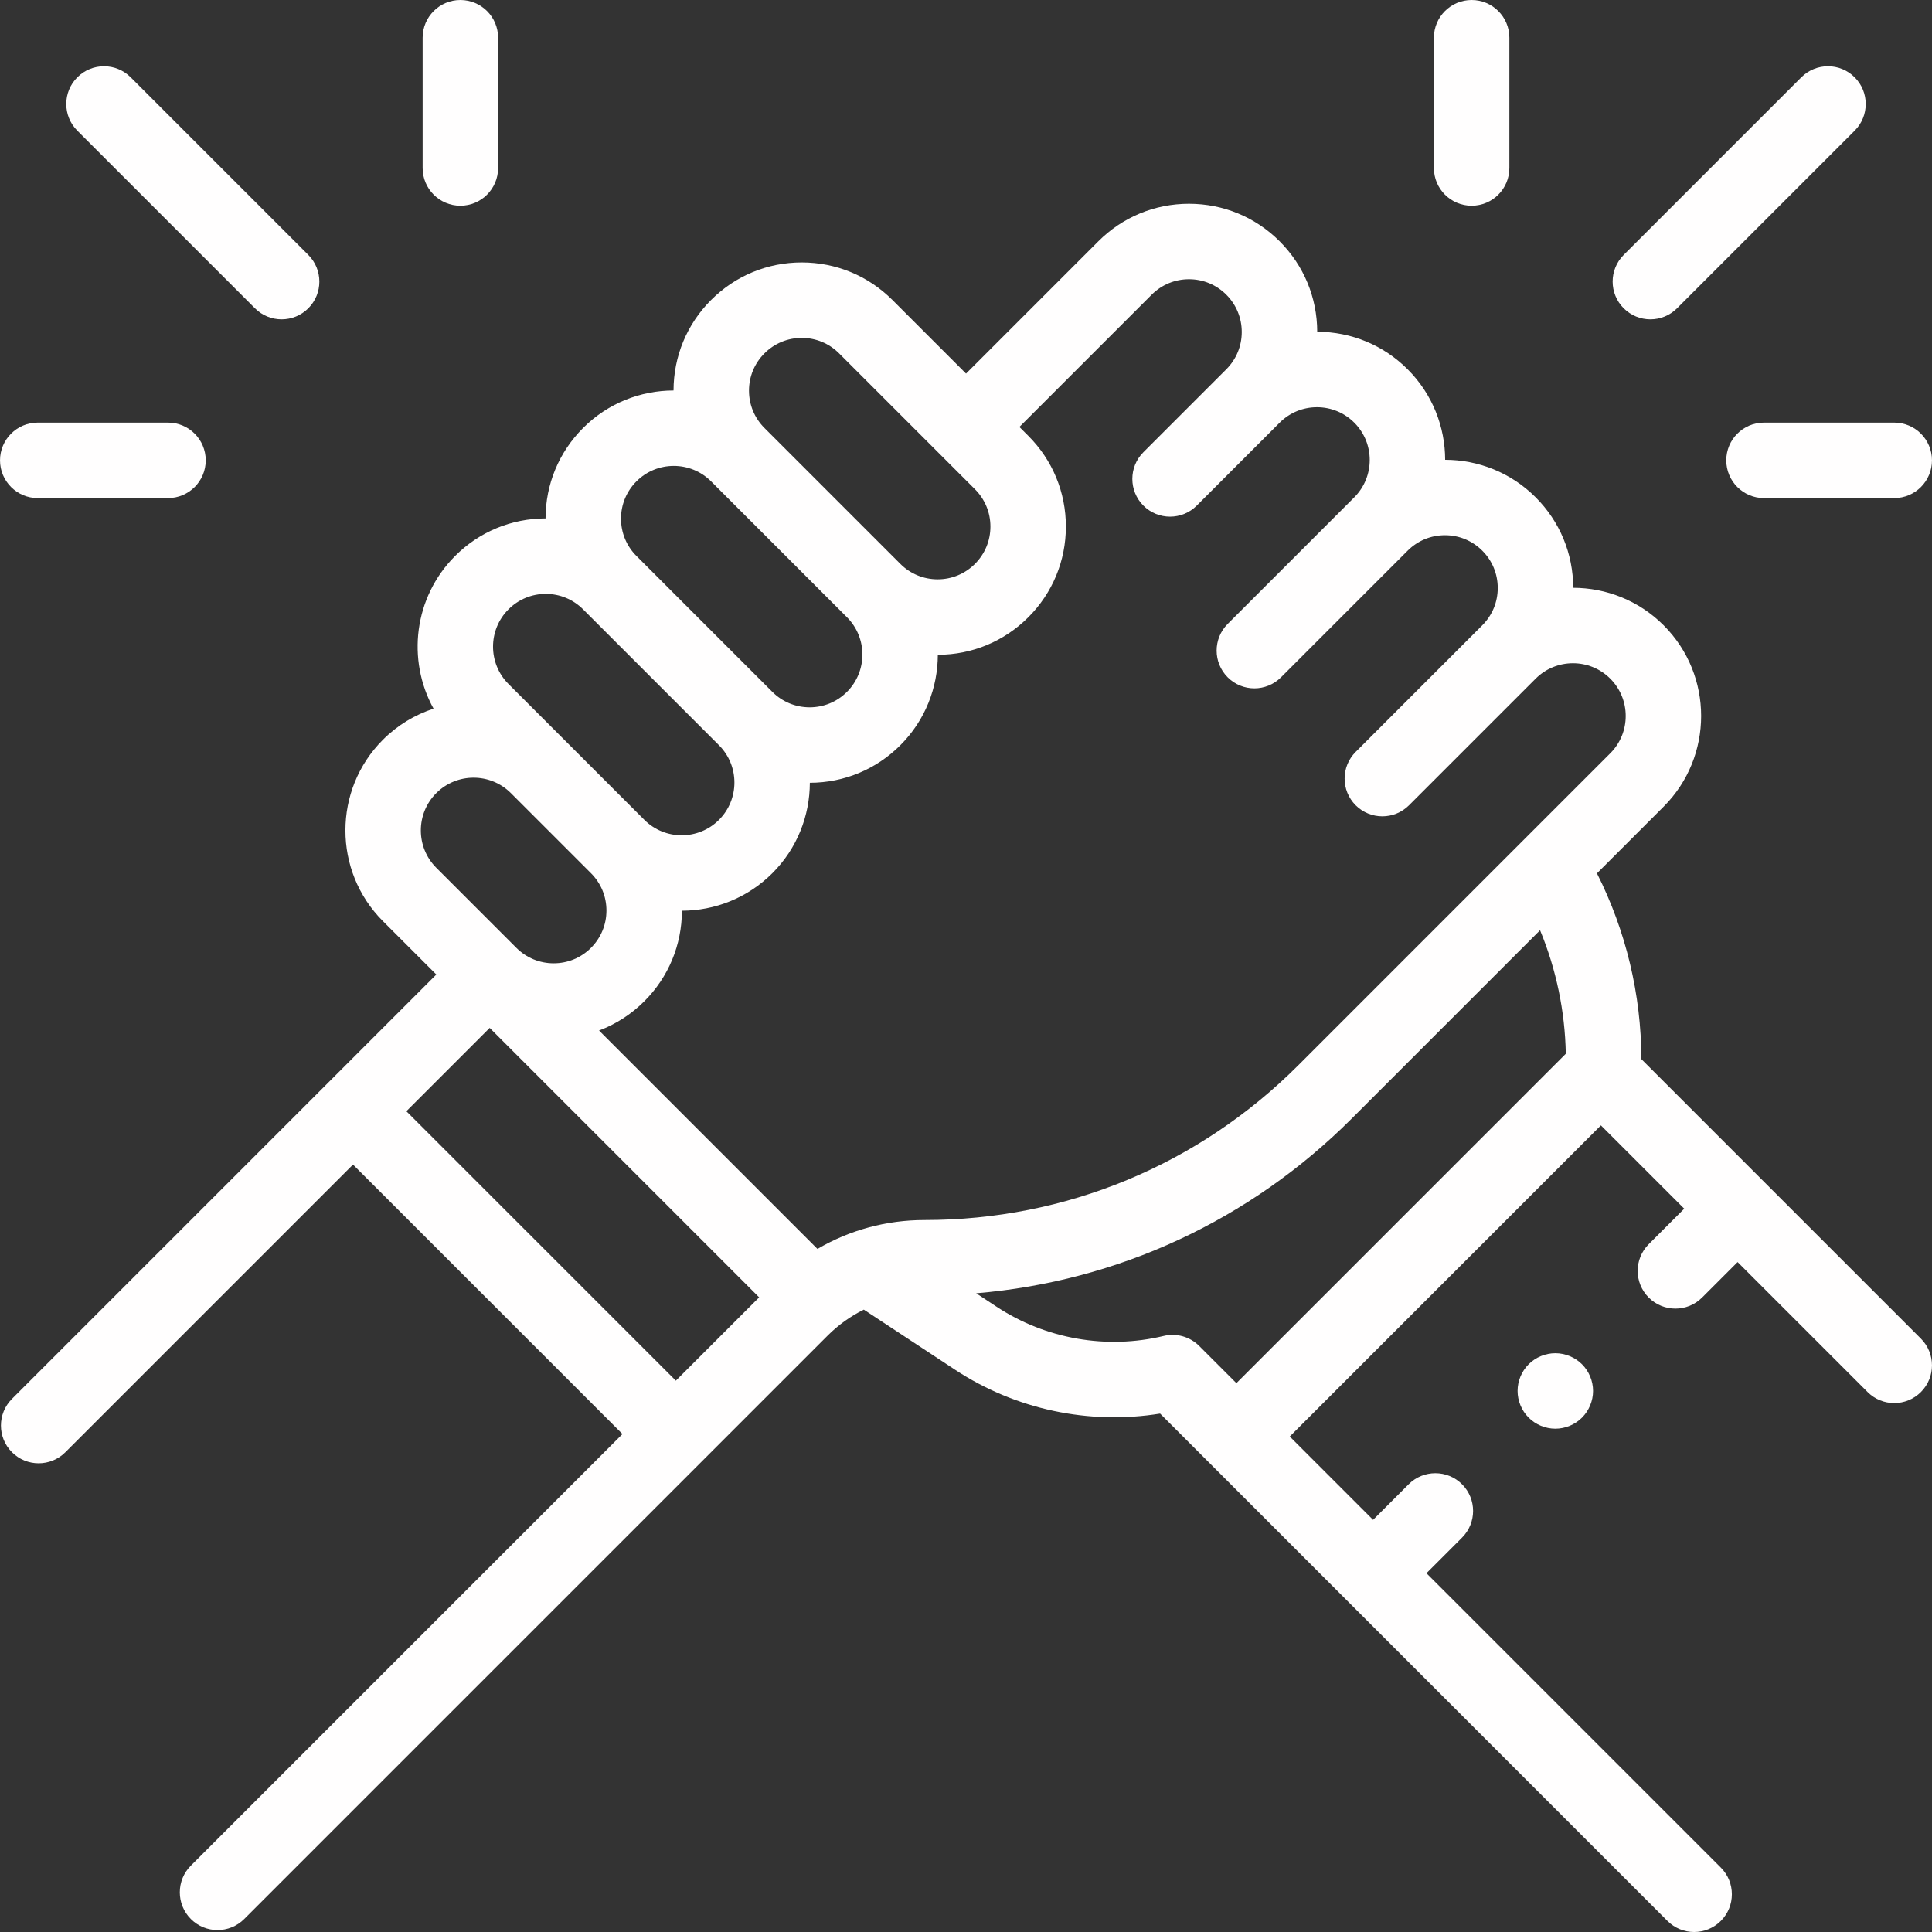 <?xml version="1.0"?>
<svg xmlns="http://www.w3.org/2000/svg" xmlns:xlink="http://www.w3.org/1999/xlink" xmlns:svgjs="http://svgjs.com/svgjs" version="1.1" width="512" height="512" x="0" y="0" viewBox="0 0 512.01 512.01" style="enable-background:new 0 0 512 512" xml:space="preserve" class=""><rect x="0" y="0" width="512.01" height="512.01" fill="#333333" stroke="none"/><g><g xmlns="http://www.w3.org/2000/svg" id="XMLID_2112_"><g id="XMLID_428_"><path id="XMLID_760_" d="m434.99 280.683c-.042-17.126-4.078-33.957-11.773-49.236l17.674-17.674c13.25-13.25 13.25-34.811 0-48.062-6.609-6.609-15.285-9.92-23.967-9.936-.012-9.06-3.545-17.575-9.952-23.983-6.613-6.612-15.296-9.924-23.983-9.936-.012-8.687-3.324-17.37-9.937-23.983-6.404-6.403-14.914-9.936-23.967-9.952-.017-9.053-3.549-17.563-9.952-23.967-6.419-6.419-14.954-9.954-24.031-9.954s-17.612 3.535-24.03 9.954l-35.056 35.056-19.506-19.507c-6.419-6.419-14.953-9.954-24.031-9.954s-17.612 3.535-24.03 9.954c-6.408 6.408-9.94 14.923-9.953 23.983-8.681.016-17.358 3.327-23.967 9.936-6.404 6.404-9.936 14.913-9.953 23.967-9.053.017-17.563 3.549-23.967 9.953-10.942 10.942-12.838 27.547-5.709 40.464-4.91 1.605-9.527 4.346-13.423 8.242-13.25 13.251-13.25 34.811 0 48.062l14.155 14.155-112.458 112.458c-3.905 3.905-3.905 10.237 0 14.143 1.953 1.952 4.512 2.929 7.071 2.929s5.119-.977 7.071-2.929l76.234-76.234 71.413 71.413-114.384 114.384c-3.905 3.905-3.905 10.237 0 14.143 1.953 1.952 4.512 2.929 7.071 2.929s5.119-.977 7.071-2.929l154.604-154.604c2.848-2.848 6.09-5.156 9.598-6.892l24.196 15.937c16.003 10.54 35.514 14.658 54.325 11.612l134.457 134.457c1.953 1.952 4.512 2.929 7.071 2.929s5.119-.977 7.071-2.929c3.905-3.905 3.905-10.237 0-14.143l-78.014-78.014 9.431-9.431c3.905-3.905 3.905-10.237 0-14.143-3.905-3.904-10.237-3.904-14.143 0l-9.431 9.431-22.081-22.081 82.458-82.459 22.082 22.082-9.41 9.41c-3.905 3.906-3.905 10.237 0 14.143 1.953 1.952 4.512 2.929 7.071 2.929s5.119-.977 7.071-2.929l9.41-9.41 34.445 34.445c1.953 1.952 4.512 2.929 7.071 2.929s5.119-.977 7.071-2.929c3.905-3.905 3.905-10.237 0-14.143zm-129.776-202.587c2.641-2.641 6.153-4.096 9.888-4.096s7.247 1.455 9.888 4.096c2.642 2.641 4.096 6.153 4.096 9.888 0 3.736-1.455 7.248-4.096 9.889l-21.975 21.975c-3.905 3.905-3.905 10.237 0 14.143s10.237 3.905 14.143 0l21.975-21.975c2.641-2.642 6.153-4.096 9.889-4.096 3.735 0 7.247 1.455 9.888 4.096 5.453 5.453 5.453 14.324 0 19.777l-33.556 33.556c-3.905 3.905-3.905 10.237 0 14.143 1.953 1.953 4.512 2.929 7.071 2.929s5.119-.976 7.071-2.929l33.556-33.556c2.641-2.642 6.153-4.096 9.888-4.096 3.736 0 7.248 1.455 9.889 4.096s4.096 6.153 4.096 9.888-1.455 7.247-4.096 9.888l-33.556 33.556c-3.905 3.905-3.905 10.237 0 14.143 1.953 1.953 4.512 2.929 7.071 2.929s5.119-.976 7.071-2.929l33.555-33.556c5.452-5.453 14.325-5.452 19.777 0 5.453 5.453 5.453 14.325 0 19.777l-82.656 82.656c-26.464 26.465-61.65 41.04-99.078 41.04-10.135 0-19.857 2.669-28.379 7.656l-57.881-57.881c4.454-1.682 8.542-4.299 12.01-7.767 6.408-6.408 9.94-14.923 9.953-23.983 8.681-.016 17.358-3.328 23.967-9.937s9.92-15.285 9.936-23.967c9.06-.012 17.576-3.545 23.983-9.953 6.609-6.609 9.92-15.285 9.936-23.967 9.06-.012 17.575-3.545 23.982-9.952 6.419-6.419 9.954-14.953 9.954-24.031s-3.535-17.612-9.954-24.031l-2.365-2.365zm-102.623 15.549c2.641-2.641 6.153-4.096 9.888-4.096s7.247 1.455 9.888 4.096l36.014 36.013c2.641 2.641 4.096 6.153 4.096 9.888s-1.455 7.247-4.096 9.889c-2.641 2.641-6.153 4.096-9.888 4.096-3.734 0-7.244-1.454-9.885-4.093-.001-.001-.002-.002-.003-.004l-36.014-36.013c-2.641-2.641-4.096-6.153-4.096-9.888s1.454-7.246 4.096-9.888zm-33.92 33.919c2.727-2.727 6.307-4.089 9.889-4.089 3.581 0 7.163 1.363 9.888 4.089l36.013 36.013c5.453 5.453 5.452 14.325 0 19.778-2.641 2.641-6.153 4.096-9.888 4.096-3.734 0-7.244-1.454-9.885-4.093-.001-.001-.002-.002-.003-.004l-36.013-36.013c-2.642-2.641-4.096-6.153-4.096-9.889-.001-3.735 1.454-7.246 4.095-9.888zm-33.919 33.92c2.641-2.642 6.153-4.096 9.888-4.096 3.736 0 7.248 1.455 9.889 4.096l36.013 36.013c5.453 5.453 5.453 14.325 0 19.777s-14.325 5.453-19.778 0l-36.013-36.013c-5.452-5.452-5.452-14.325.001-19.777zm-19.133 48.706c2.727-2.727 6.308-4.089 9.889-4.089 3.576 0 7.154 1.361 9.878 4.08l21.236 21.236c2.641 2.641 4.096 6.153 4.096 9.888s-1.455 7.247-4.096 9.889-6.153 4.096-9.889 4.096c-3.732 0-7.242-1.453-9.883-4.091l-.005-.005-21.226-21.226c-5.452-5.454-5.452-14.326 0-19.778zm-7.926 84.299 22.082-22.082 71.414 71.413-22.082 22.082zm210.112 62.211c-2.463-2.462-6.029-3.471-9.413-2.65-15.135 3.643-31.271.823-44.271-7.74l-5.416-3.568c37.605-3.164 72.539-19.32 99.53-46.312l49.906-49.905c4.293 10.375 6.609 21.464 6.822 32.736l-87.298 87.299z" fill="#fffefe" data-original="#000000" style="" class=""/><path id="XMLID_805_" d="m405.115 361.555c-1.86 1.86-2.93 4.43-2.93 7.07 0 2.63 1.07 5.21 2.93 7.069 1.86 1.86 4.44 2.931 7.07 2.931 2.64 0 5.21-1.07 7.07-2.931 1.86-1.859 2.93-4.439 2.93-7.069 0-2.641-1.07-5.21-2.93-7.07s-4.44-2.93-7.07-2.93-5.21 1.07-7.07 2.93z" fill="#fffefe" data-original="#000000" style="" class=""/><path id="XMLID_809_" d="m67.563 81.7c1.953 1.953 4.512 2.929 7.071 2.929s5.119-.976 7.071-2.929c3.905-3.905 3.905-10.237 0-14.143l-47.071-47.071c-3.905-3.905-10.237-3.905-14.143 0s-3.905 10.237 0 14.143z" fill="#fffefe" data-original="#000000" style="" class=""/><path id="XMLID_858_" d="m122.005 54.516c5.523 0 10-4.477 10-10v-34.516c0-5.523-4.477-10-10-10s-10 4.477-10 10v34.516c0 5.523 4.477 10 10 10z" fill="#fffefe" data-original="#000000" style="" class=""/><path id="XMLID_1014_" d="m10.005 132h34.516c5.523 0 10-4.477 10-10s-4.477-10-10-10h-34.516c-5.523 0-10 4.477-10 10s4.477 10 10 10z" fill="#fffefe" data-original="#000000" style="" class=""/><path id="XMLID_1020_" d="m437.376 84.629c2.559 0 5.119-.976 7.071-2.929l47.071-47.071c3.905-3.905 3.905-10.237 0-14.143s-10.237-3.905-14.143 0l-47.071 47.071c-3.905 3.905-3.905 10.237 0 14.143 1.954 1.953 4.513 2.929 7.072 2.929z" fill="#fffefe" data-original="#000000" style="" class=""/><path id="XMLID_1029_" d="m390.005 54.516c5.523 0 10-4.477 10-10v-34.516c0-5.523-4.477-10-10-10s-10 4.477-10 10v34.516c0 5.523 4.477 10 10 10z" fill="#fffefe" data-original="#000000" style="" class=""/><path id="XMLID_1030_" d="m457.49 122c0 5.523 4.477 10 10 10h34.516c5.523 0 10-4.477 10-10s-4.477-10-10-10h-34.516c-5.523 0-10 4.477-10 10z" fill="#fffefe" data-original="#000000" style="" class=""/></g></g></g></svg>
